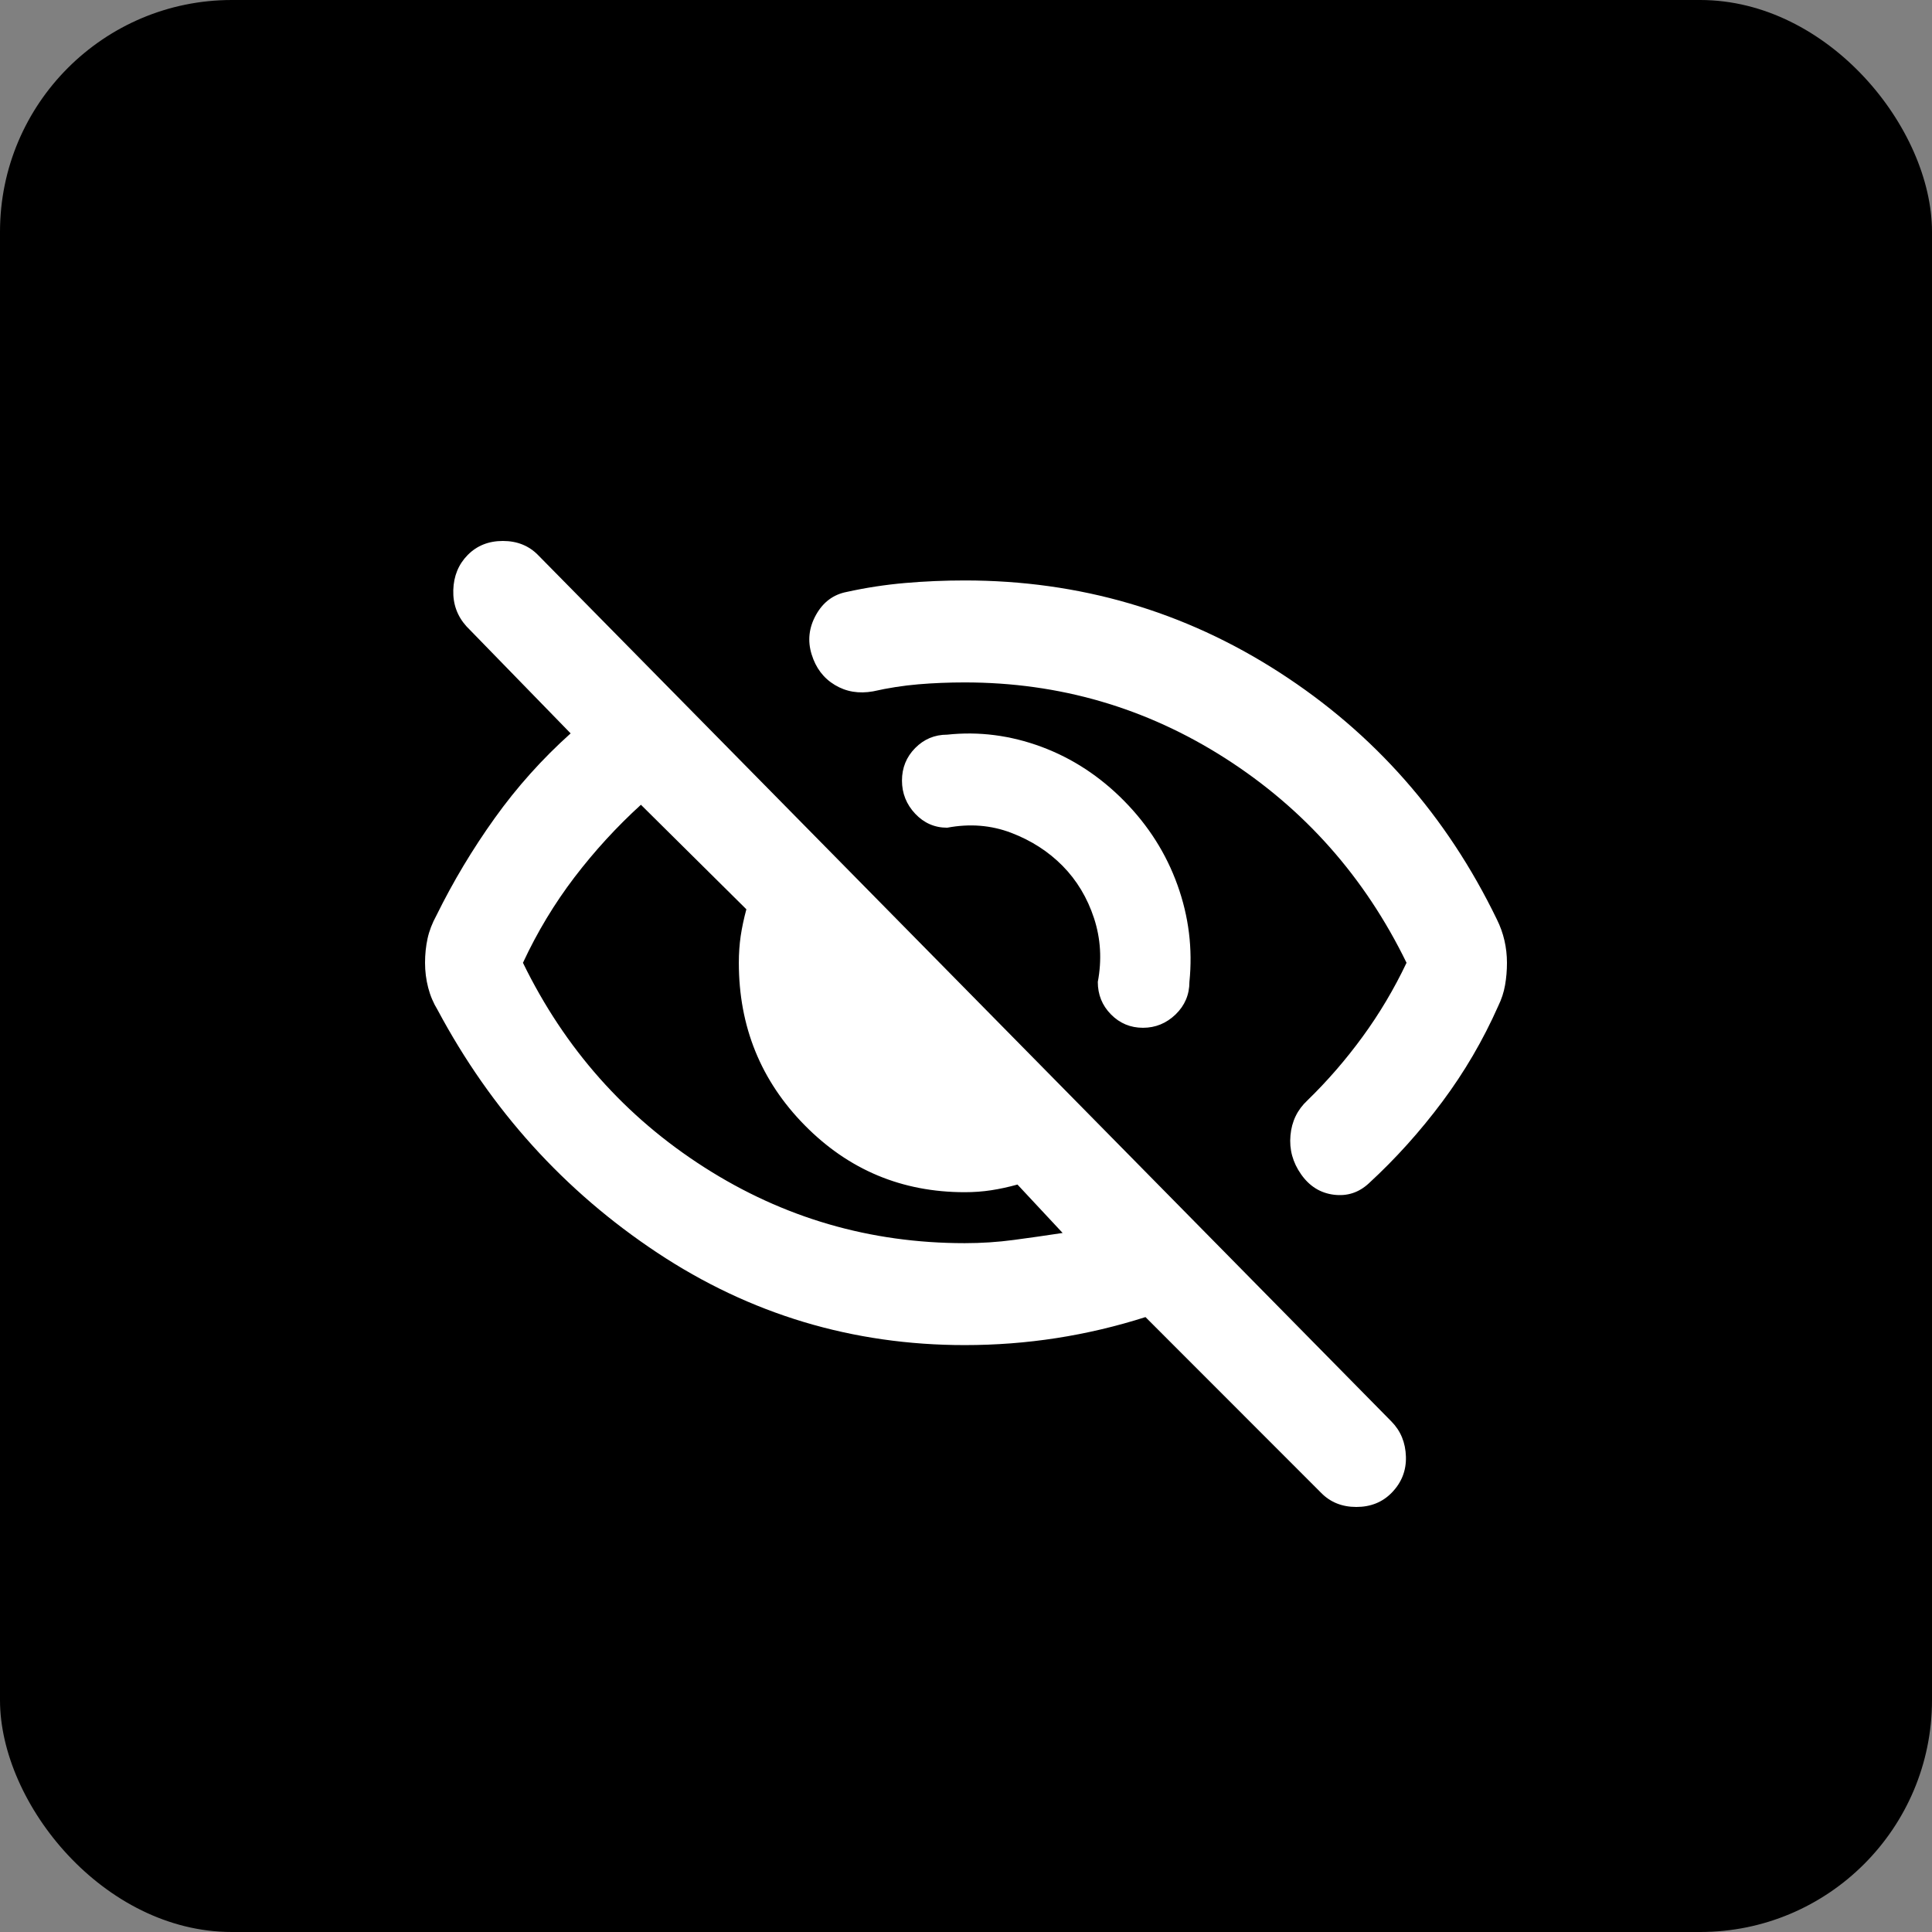 <svg width="50" height="50" viewBox="0 0 50 50" fill="none" xmlns="http://www.w3.org/2000/svg">
<rect x="0" y="0" width="50" height="50" fill="#808080" stroke="none"/>
<rect width="50" height="50" rx="6" fill="black"/>
<path d="M29.093 20.728C29.721 21.366 30.181 22.091 30.473 22.905C30.766 23.719 30.869 24.554 30.782 25.412C30.782 25.741 30.663 26.022 30.425 26.253C30.186 26.483 29.905 26.599 29.58 26.599C29.255 26.599 28.979 26.483 28.752 26.253C28.524 26.022 28.411 25.741 28.411 25.412C28.519 24.84 28.486 24.29 28.313 23.762C28.14 23.235 27.869 22.784 27.501 22.41C27.133 22.037 26.689 21.751 26.169 21.553C25.65 21.355 25.097 21.311 24.513 21.421C24.188 21.421 23.912 21.3 23.684 21.058C23.457 20.816 23.343 20.53 23.343 20.201C23.343 19.871 23.457 19.59 23.684 19.36C23.912 19.129 24.188 19.013 24.513 19.013C25.336 18.925 26.148 19.03 26.949 19.326C27.75 19.623 28.465 20.091 29.093 20.728ZM24.968 17.661C24.556 17.661 24.155 17.677 23.766 17.71C23.376 17.743 22.986 17.804 22.596 17.892C22.228 17.958 21.898 17.903 21.606 17.727C21.313 17.551 21.113 17.287 21.005 16.935C20.896 16.584 20.934 16.243 21.118 15.913C21.302 15.583 21.568 15.385 21.914 15.319C22.412 15.209 22.916 15.132 23.425 15.088C23.933 15.044 24.448 15.022 24.968 15.022C27.934 15.022 30.647 15.814 33.104 17.397C35.562 18.98 37.441 21.113 38.74 23.796C38.827 23.971 38.892 24.153 38.935 24.34C38.978 24.527 39 24.719 39 24.917C39 25.115 38.984 25.307 38.951 25.494C38.919 25.681 38.859 25.862 38.773 26.038C38.383 26.918 37.901 27.742 37.327 28.512C36.753 29.281 36.12 29.985 35.427 30.623C35.167 30.865 34.864 30.963 34.517 30.919C34.171 30.875 33.889 30.7 33.673 30.392C33.456 30.084 33.364 29.749 33.397 29.386C33.429 29.023 33.575 28.721 33.835 28.479C34.355 27.973 34.831 27.424 35.264 26.83C35.698 26.236 36.077 25.599 36.401 24.917C35.319 22.696 33.754 20.932 31.708 19.623C29.661 18.315 27.415 17.661 24.968 17.661ZM24.968 34.811C22.066 34.811 19.413 34.014 17.009 32.42C14.606 30.826 12.711 28.732 11.325 26.137C11.217 25.961 11.135 25.769 11.081 25.56C11.027 25.351 11 25.137 11 24.917C11 24.697 11.022 24.488 11.065 24.29C11.108 24.092 11.184 23.895 11.292 23.697C11.725 22.817 12.229 21.976 12.803 21.174C13.377 20.371 14.032 19.64 14.768 18.98L12.072 16.21C11.834 15.946 11.72 15.633 11.731 15.27C11.742 14.907 11.866 14.605 12.104 14.363C12.343 14.121 12.646 14 13.014 14C13.382 14 13.685 14.121 13.923 14.363L36.012 36.79C36.25 37.032 36.374 37.334 36.385 37.697C36.396 38.06 36.272 38.373 36.012 38.637C35.773 38.879 35.47 39 35.102 39C34.734 39 34.431 38.879 34.193 38.637L29.645 34.086C28.887 34.328 28.118 34.509 27.339 34.63C26.559 34.751 25.769 34.811 24.968 34.811ZM16.587 20.827C15.959 21.399 15.385 22.026 14.865 22.707C14.346 23.389 13.902 24.125 13.534 24.917C14.616 27.138 16.181 28.902 18.227 30.21C20.274 31.519 22.52 32.173 24.968 32.173C25.401 32.173 25.823 32.145 26.234 32.09C26.646 32.035 27.068 31.975 27.501 31.909L26.332 30.656C26.094 30.722 25.866 30.771 25.65 30.804C25.433 30.837 25.206 30.854 24.968 30.854C23.343 30.854 21.963 30.276 20.826 29.122C19.689 27.968 19.121 26.566 19.121 24.917C19.121 24.675 19.137 24.444 19.169 24.224C19.202 24.004 19.251 23.773 19.316 23.532L16.587 20.827Z" fill="white"/>
</svg>

